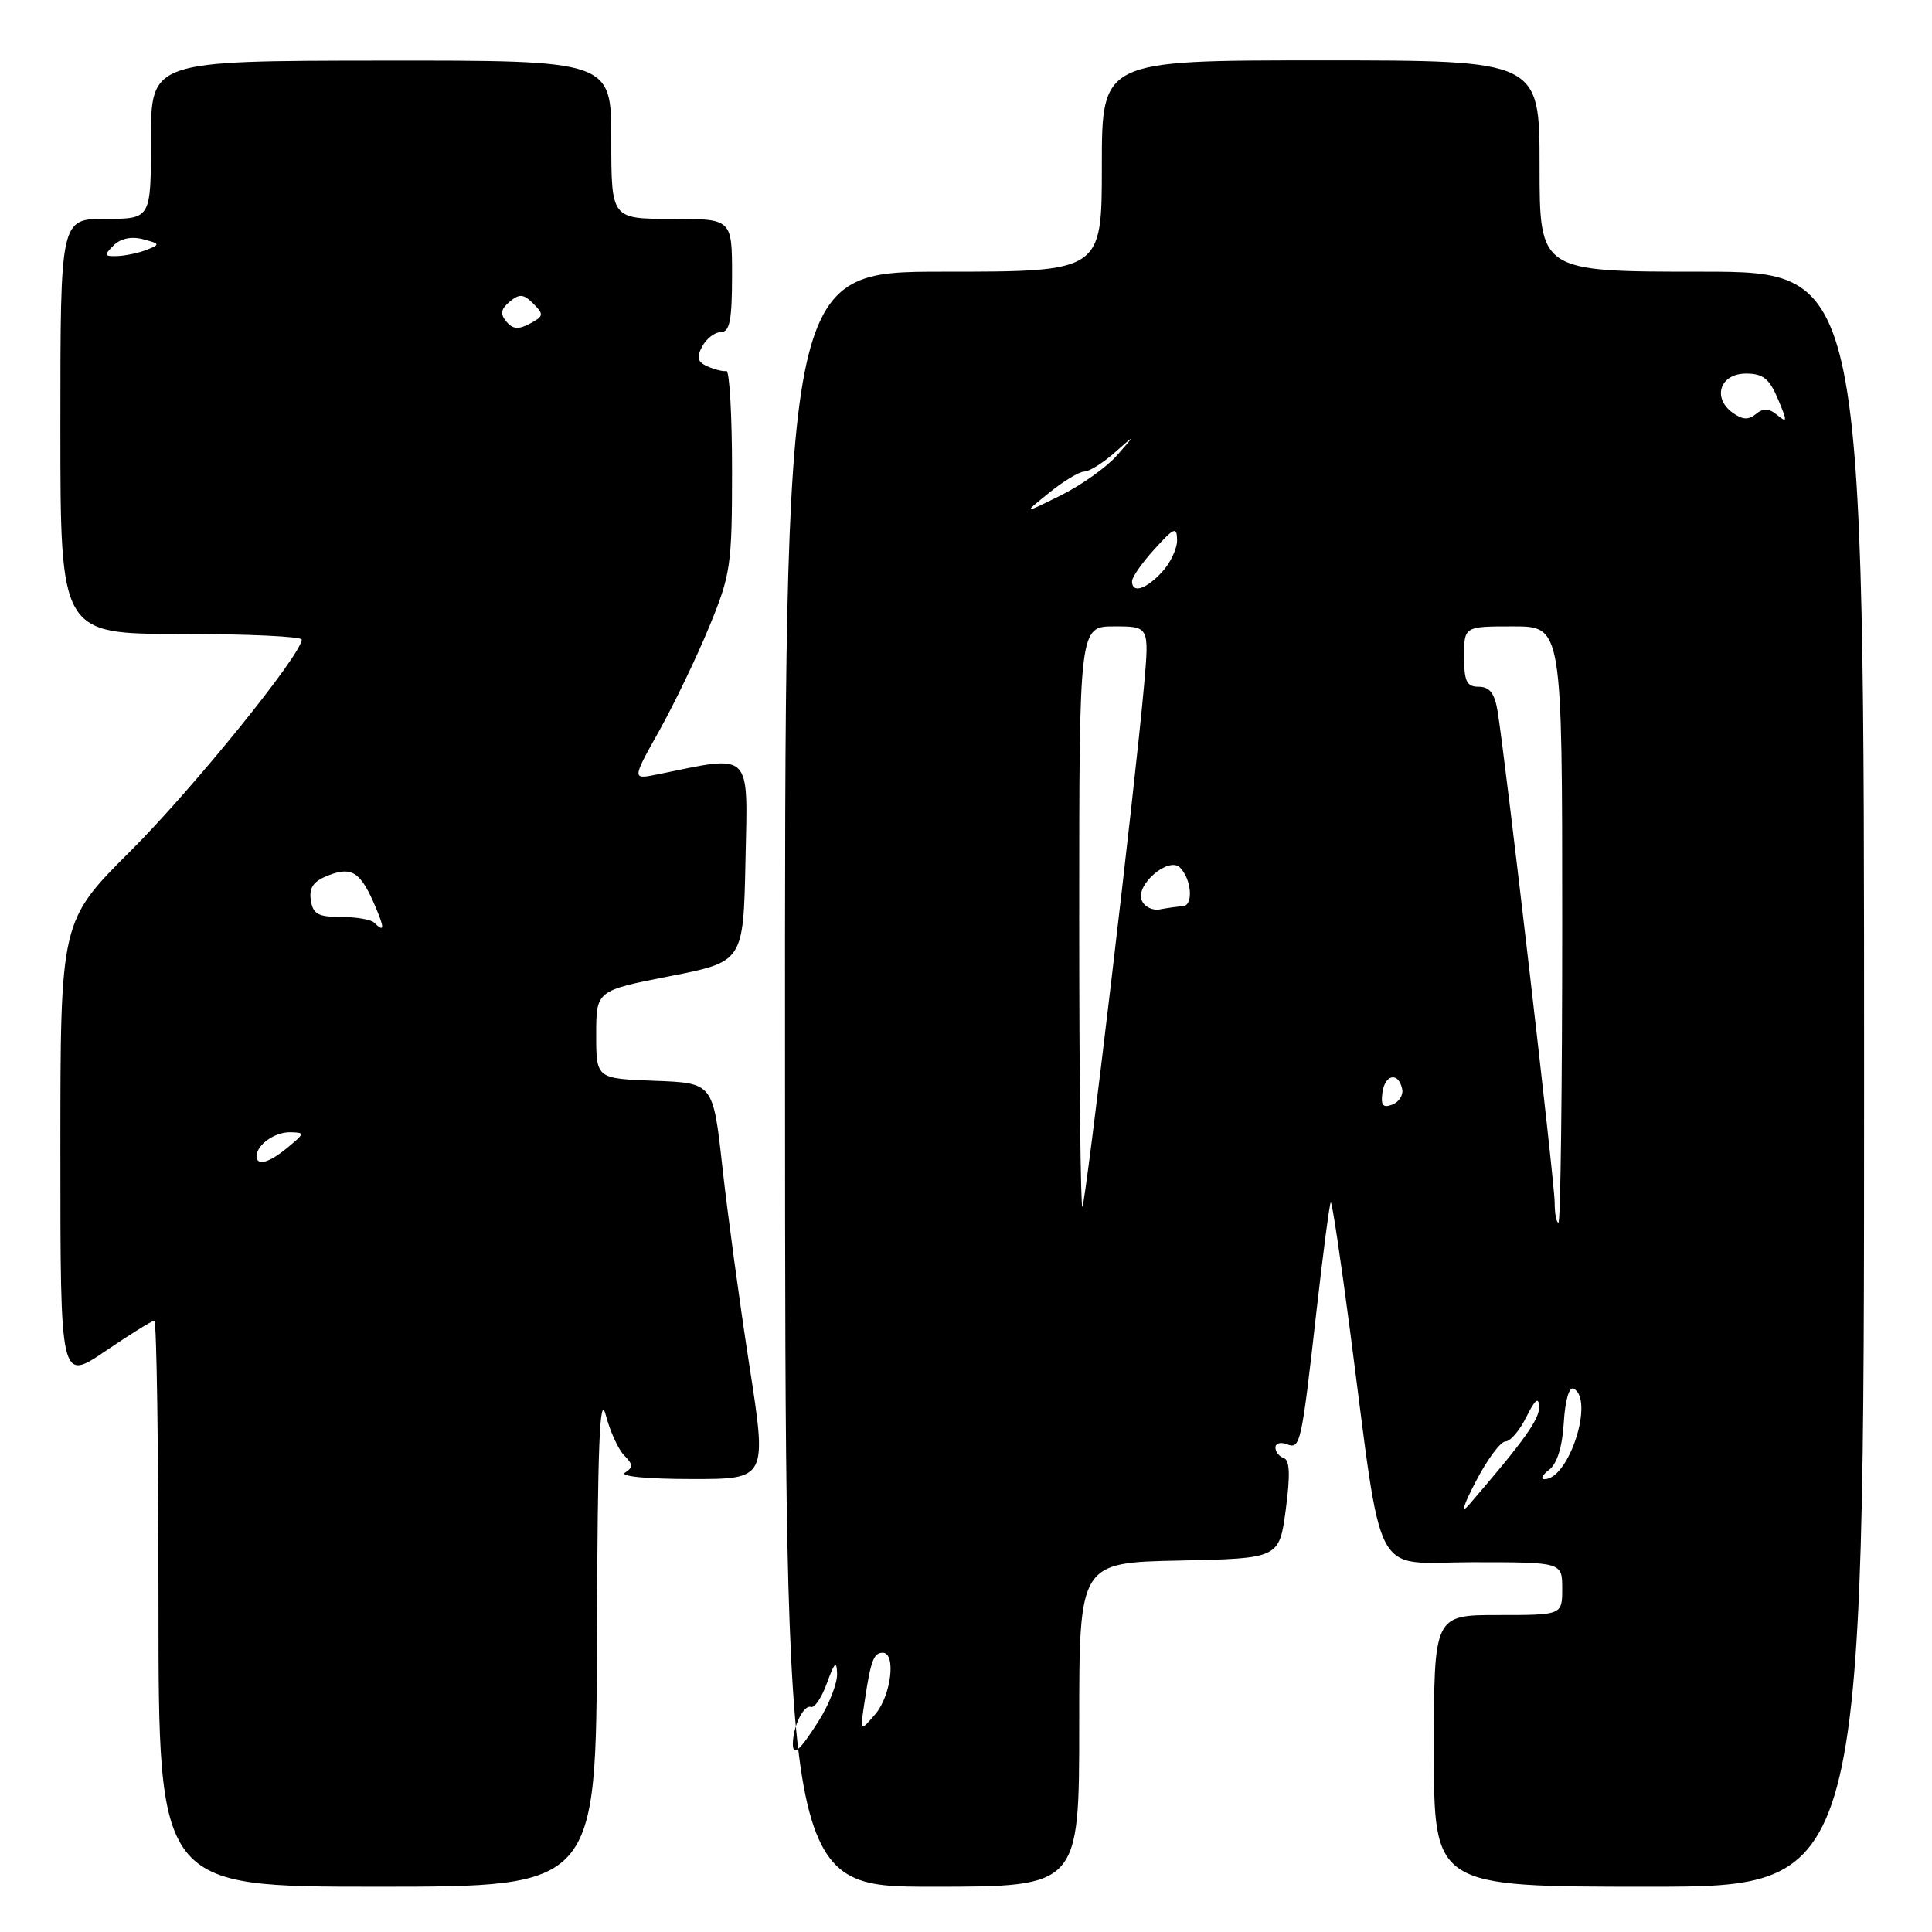 <?xml version="1.0" encoding="UTF-8" standalone="no"?>
<!DOCTYPE svg PUBLIC "-//W3C//DTD SVG 1.1//EN" "http://www.w3.org/Graphics/SVG/1.1/DTD/svg11.dtd" >
<svg xmlns="http://www.w3.org/2000/svg" xmlns:xlink="http://www.w3.org/1999/xlink" version="1.1" viewBox="0 0 256 256">
 <g >
 <path fill="currentColor"
d=" M 79.10 216.75 C 79.18 191.53 79.46 184.46 80.26 187.47 C 80.83 189.66 81.94 192.09 82.73 192.87 C 83.89 194.04 83.91 194.44 82.82 195.13 C 82.06 195.62 85.75 195.98 91.57 195.98 C 101.64 196.00 101.64 196.00 99.29 180.90 C 98.00 172.59 96.40 160.78 95.72 154.65 C 94.49 143.50 94.49 143.50 86.75 143.21 C 79.00 142.92 79.00 142.92 79.00 137.09 C 79.00 131.26 79.00 131.26 88.75 129.35 C 98.50 127.44 98.50 127.44 98.78 114.08 C 99.09 99.34 99.79 100.02 87.12 102.61 C 83.73 103.30 83.73 103.30 87.34 96.85 C 89.32 93.30 92.31 87.10 93.97 83.06 C 96.82 76.15 97.00 74.95 97.00 62.36 C 97.00 55.01 96.66 49.07 96.25 49.16 C 95.84 49.25 94.72 48.98 93.77 48.56 C 92.42 47.97 92.26 47.38 93.05 45.90 C 93.61 44.86 94.73 44.00 95.54 44.00 C 96.69 44.00 97.00 42.42 97.00 36.50 C 97.00 29.00 97.00 29.00 89.00 29.00 C 81.00 29.00 81.00 29.00 81.00 18.50 C 81.00 8.00 81.00 8.00 50.50 8.03 C 20.00 8.06 20.00 8.06 20.00 18.53 C 20.00 29.00 20.00 29.00 14.00 29.00 C 8.00 29.00 8.00 29.00 8.00 56.50 C 8.00 84.00 8.00 84.00 24.00 84.00 C 32.80 84.00 39.99 84.34 39.98 84.75 C 39.92 86.78 25.51 104.57 17.29 112.77 C 8.00 122.04 8.00 122.04 8.00 152.55 C 8.00 183.07 8.00 183.07 13.95 179.04 C 17.21 176.82 20.14 175.00 20.45 175.00 C 20.75 175.00 21.00 191.88 21.00 212.50 C 21.00 250.00 21.00 250.00 50.00 250.00 C 79.00 250.00 79.00 250.00 79.10 216.75 Z  M 143.00 228.53 C 143.00 207.06 143.00 207.06 156.25 206.78 C 169.50 206.50 169.50 206.50 170.37 200.04 C 170.98 195.48 170.90 193.47 170.12 193.21 C 169.50 193.00 169.00 192.37 169.00 191.81 C 169.00 191.25 169.67 191.04 170.49 191.36 C 172.31 192.06 172.43 191.53 174.46 173.56 C 175.33 165.90 176.17 159.50 176.33 159.33 C 176.50 159.17 177.64 166.79 178.88 176.27 C 183.33 210.29 181.59 207.00 195.15 207.00 C 207.00 207.00 207.00 207.00 207.00 210.50 C 207.00 214.00 207.00 214.00 198.50 214.00 C 190.00 214.00 190.00 214.00 190.00 232.00 C 190.00 250.00 190.00 250.00 218.50 250.00 C 247.00 250.00 247.00 250.00 247.00 143.00 C 247.00 36.00 247.00 36.00 225.50 36.00 C 204.00 36.00 204.00 36.00 204.00 22.00 C 204.00 8.00 204.00 8.00 175.00 8.00 C 146.00 8.00 146.00 8.00 146.00 22.00 C 146.00 36.00 146.00 36.00 124.99 36.00 C 103.98 36.00 103.98 36.00 104.02 143.00 C 104.05 250.00 104.05 250.00 123.53 250.00 C 143.00 250.00 143.00 250.00 143.00 228.53 Z  M 34.00 153.20 C 34.00 151.70 36.39 150.00 38.45 150.03 C 40.42 150.07 40.40 150.15 38.14 152.03 C 35.67 154.09 34.00 154.56 34.00 153.20 Z  M 49.57 122.25 C 49.15 121.84 47.17 121.50 45.16 121.50 C 42.13 121.50 41.45 121.11 41.18 119.25 C 40.94 117.57 41.55 116.74 43.60 115.96 C 46.68 114.79 47.82 115.58 49.79 120.25 C 50.98 123.06 50.92 123.58 49.57 122.25 Z  M 67.09 42.61 C 66.25 41.60 66.36 40.95 67.54 39.97 C 68.83 38.90 69.37 38.94 70.67 40.24 C 72.09 41.66 72.05 41.90 70.22 42.88 C 68.70 43.69 67.94 43.63 67.09 42.61 Z  M 15.04 32.53 C 15.97 31.60 17.40 31.29 18.95 31.70 C 21.21 32.29 21.25 32.39 19.45 33.10 C 18.38 33.52 16.62 33.89 15.54 33.93 C 13.81 33.99 13.75 33.82 15.04 32.53 Z  M 105.07 230.75 C 105.20 228.47 106.56 225.85 107.45 226.18 C 107.93 226.35 108.89 224.93 109.58 223.00 C 110.58 220.25 110.86 219.98 110.92 221.77 C 110.97 223.02 109.87 225.83 108.49 228.02 C 105.88 232.15 104.95 232.89 105.07 230.75 Z  M 114.56 225.50 C 115.37 220.06 115.76 219.00 116.97 219.00 C 118.77 219.00 118.08 224.69 115.98 227.14 C 113.95 229.50 113.95 229.50 114.56 225.50 Z  M 195.58 196.25 C 197.08 193.36 198.84 191.00 199.48 191.00 C 200.12 191.00 201.37 189.54 202.25 187.75 C 203.41 185.42 203.89 185.04 203.94 186.40 C 203.99 188.06 201.99 190.86 194.67 199.37 C 193.52 200.70 193.87 199.52 195.58 196.25 Z  M 205.27 194.75 C 206.32 193.95 207.02 191.70 207.21 188.50 C 207.38 185.59 207.92 183.71 208.50 184.00 C 211.30 185.40 207.91 196.00 204.65 196.00 C 204.08 196.00 204.36 195.44 205.27 194.75 Z  M 206.00 159.33 C 206.00 156.72 199.49 100.71 198.44 94.25 C 198.05 91.87 197.38 91.00 195.95 91.00 C 194.34 91.00 194.00 90.30 194.00 87.00 C 194.00 83.00 194.00 83.00 200.50 83.00 C 207.00 83.00 207.00 83.00 207.00 122.50 C 207.00 144.22 206.78 162.00 206.50 162.00 C 206.22 162.00 206.00 160.80 206.00 159.33 Z  M 143.00 121.67 C 143.00 83.00 143.00 83.00 147.64 83.00 C 152.28 83.00 152.28 83.00 151.60 90.75 C 150.48 103.54 143.86 159.47 143.42 159.92 C 143.19 160.15 143.00 142.93 143.00 121.67 Z  M 183.18 144.75 C 183.53 142.31 185.32 142.02 185.80 144.32 C 185.96 145.11 185.37 146.03 184.48 146.37 C 183.24 146.84 182.94 146.46 183.18 144.75 Z  M 151.27 119.26 C 150.48 117.21 154.87 113.47 156.35 114.95 C 157.89 116.49 158.16 119.99 156.74 120.08 C 156.06 120.12 154.68 120.31 153.69 120.50 C 152.69 120.69 151.60 120.13 151.27 119.26 Z  M 150.00 77.02 C 150.00 76.47 151.34 74.56 152.97 72.77 C 155.59 69.88 155.94 69.74 155.97 71.56 C 155.99 72.70 155.08 74.61 153.96 75.81 C 151.81 78.12 150.00 78.67 150.00 77.02 Z  M 138.98 65.32 C 140.90 63.77 143.00 62.49 143.66 62.49 C 144.33 62.48 146.13 61.36 147.68 59.99 C 150.50 57.50 150.50 57.50 148.00 60.35 C 146.62 61.92 143.25 64.31 140.50 65.67 C 135.50 68.14 135.50 68.14 138.98 65.32 Z  M 229.56 54.67 C 226.84 52.68 227.94 49.50 231.35 49.50 C 233.61 49.50 234.45 50.17 235.59 52.88 C 236.85 55.87 236.84 56.11 235.50 55.00 C 234.40 54.08 233.65 54.05 232.67 54.86 C 231.69 55.68 230.87 55.63 229.56 54.67 Z "/>
</g>
</svg>